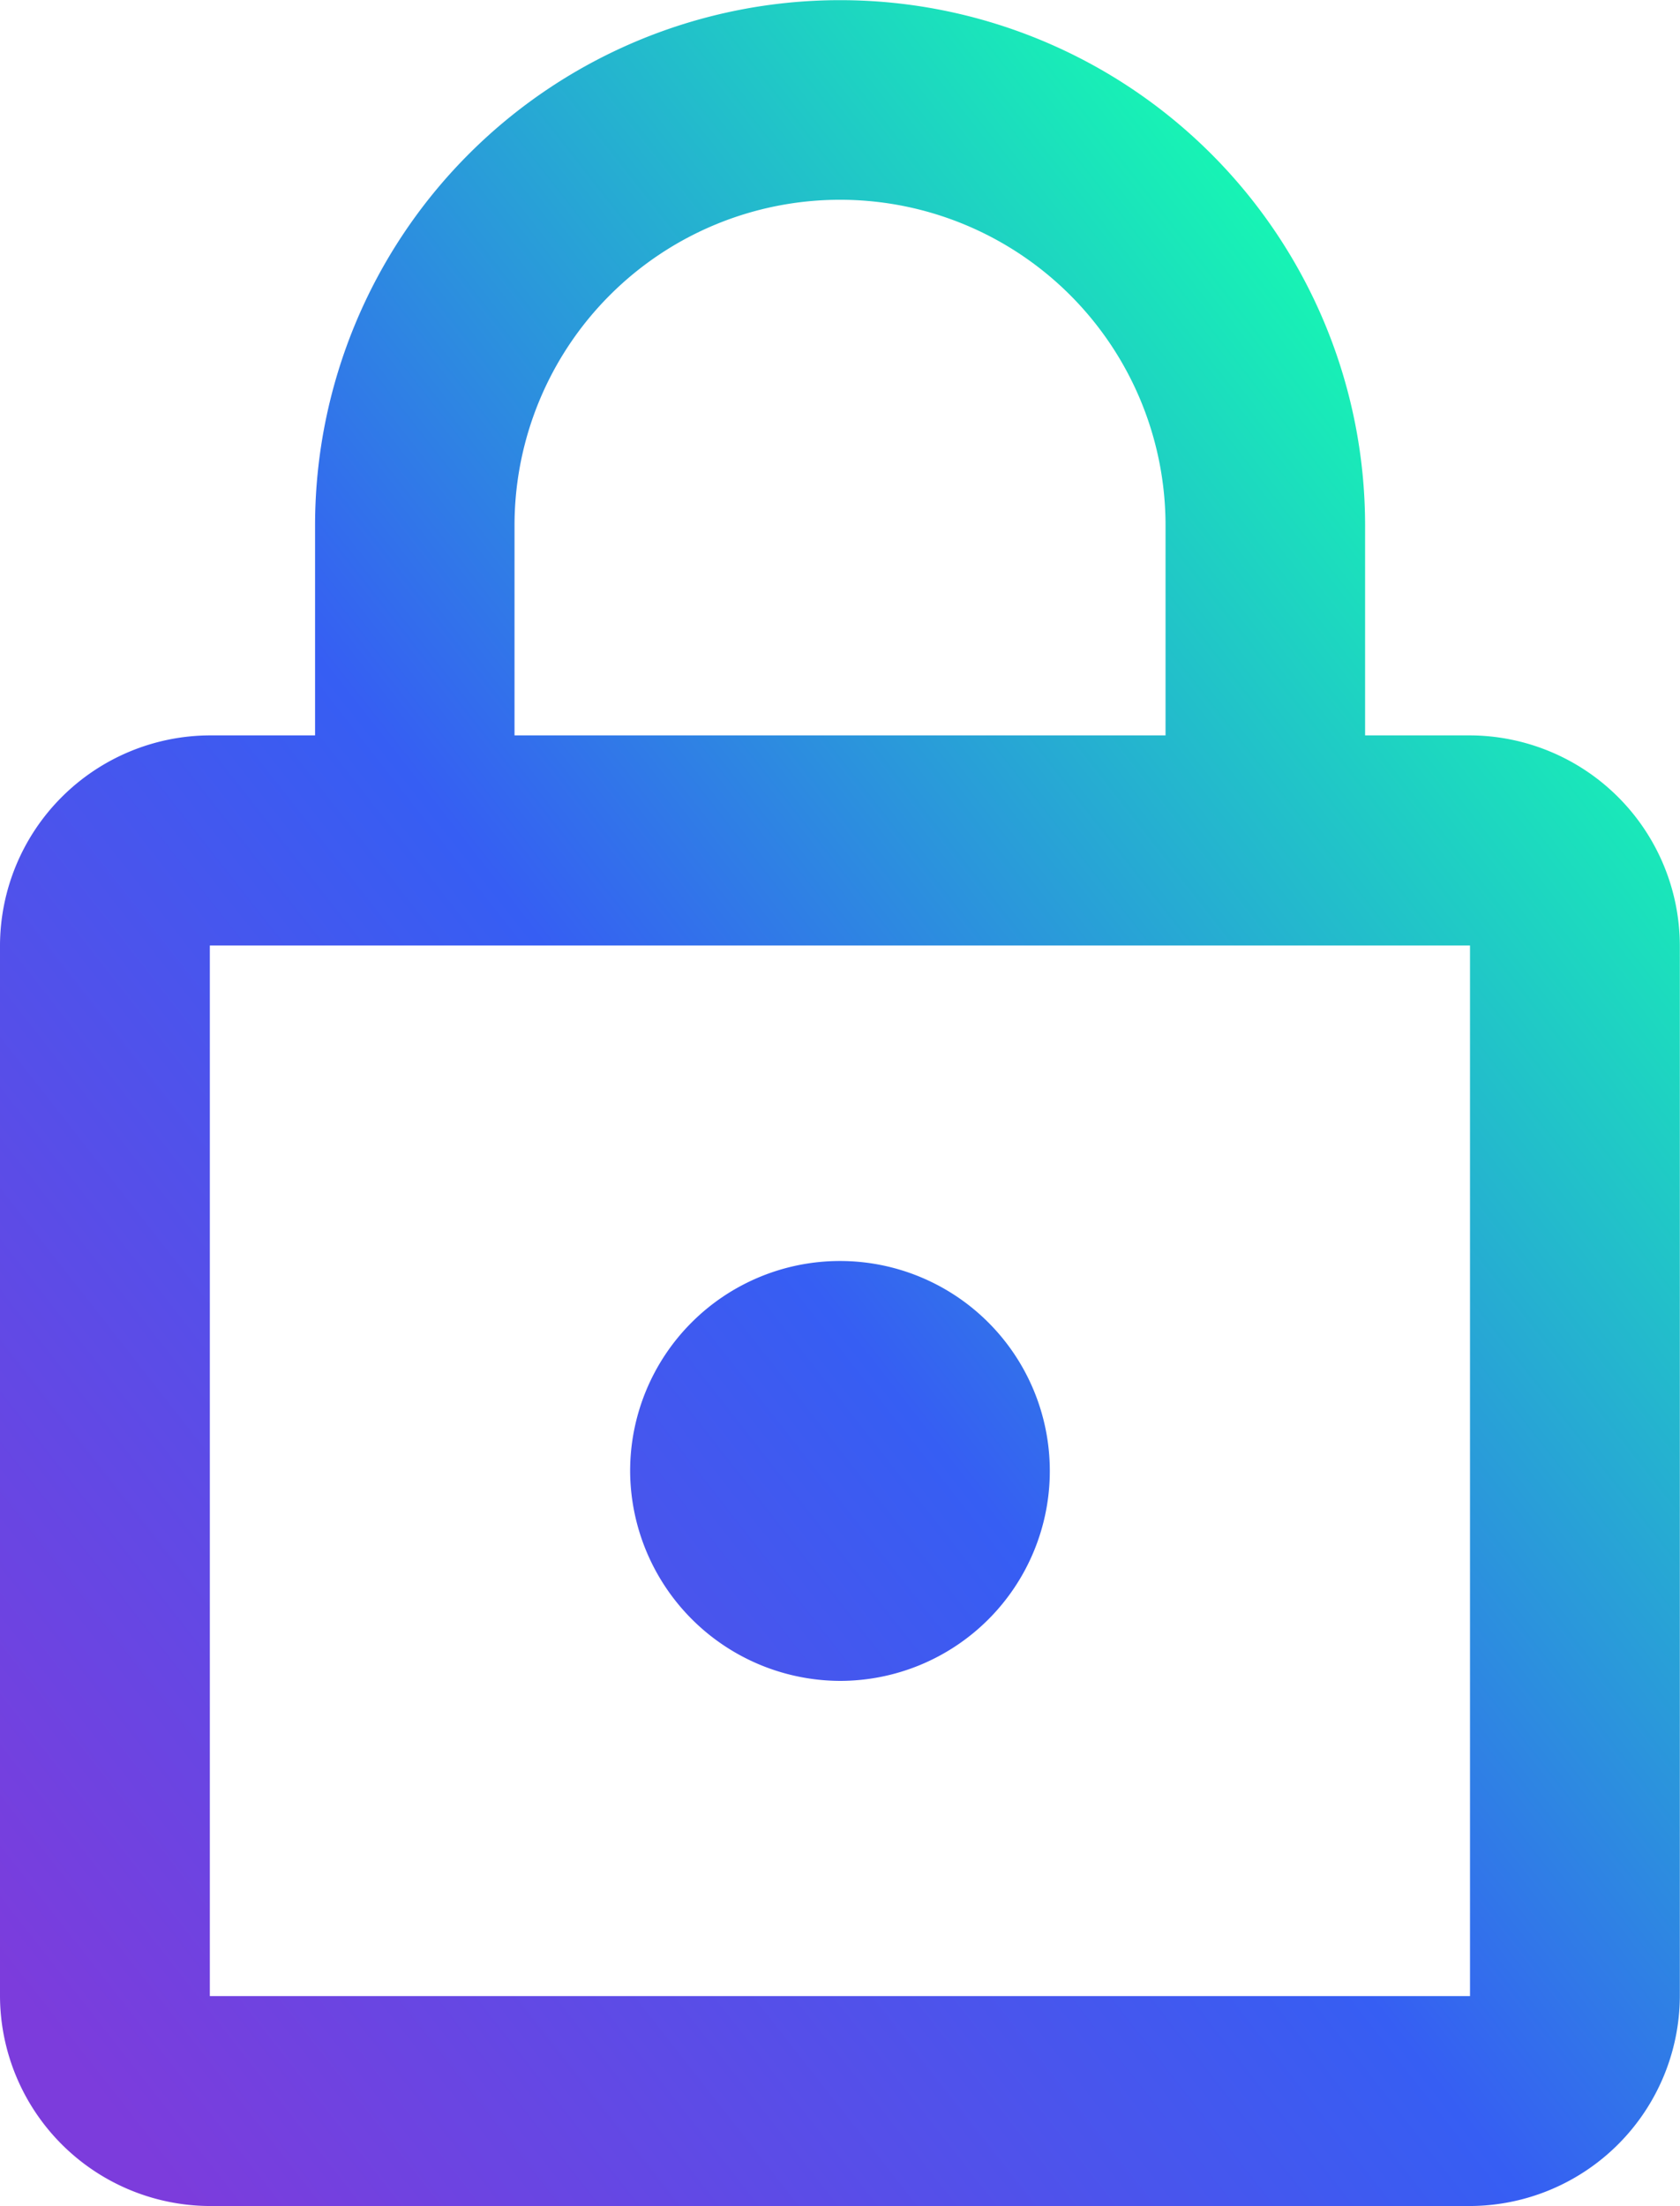 <svg xmlns="http://www.w3.org/2000/svg" xmlns:xlink="http://www.w3.org/1999/xlink" width="32.025" height="42.033" viewBox="0 0 32.025 42.033">
  <defs>
    <linearGradient id="linear-gradient" x1="0.889" y1="0.207" x2="0.112" y2="1" gradientUnits="objectBoundingBox">
      <stop offset="0" stop-color="#16f9b2"/>
      <stop offset="0.498" stop-color="#365ef3"/>
      <stop offset="1" stop-color="#7c3cdc"/>
    </linearGradient>
  </defs>
  <path id="_8" data-name="8" d="M22.012,33.525a4,4,0,1,0-4-4A4.015,4.015,0,0,0,22.012,33.525ZM34.022,15.511h-2v-4a10.008,10.008,0,0,0-20.016,0v4H10a4.015,4.015,0,0,0-4,4V39.53a4.015,4.015,0,0,0,4,4H34.022a4.015,4.015,0,0,0,4-4V19.514A4.015,4.015,0,0,0,34.022,15.511Zm-18.214-4a6.2,6.2,0,0,1,12.41,0v4H15.808ZM34.022,39.53H10V19.514H34.022Z" transform="translate(-6 -1.5)" fill="url(#linear-gradient)"/>
</svg>
